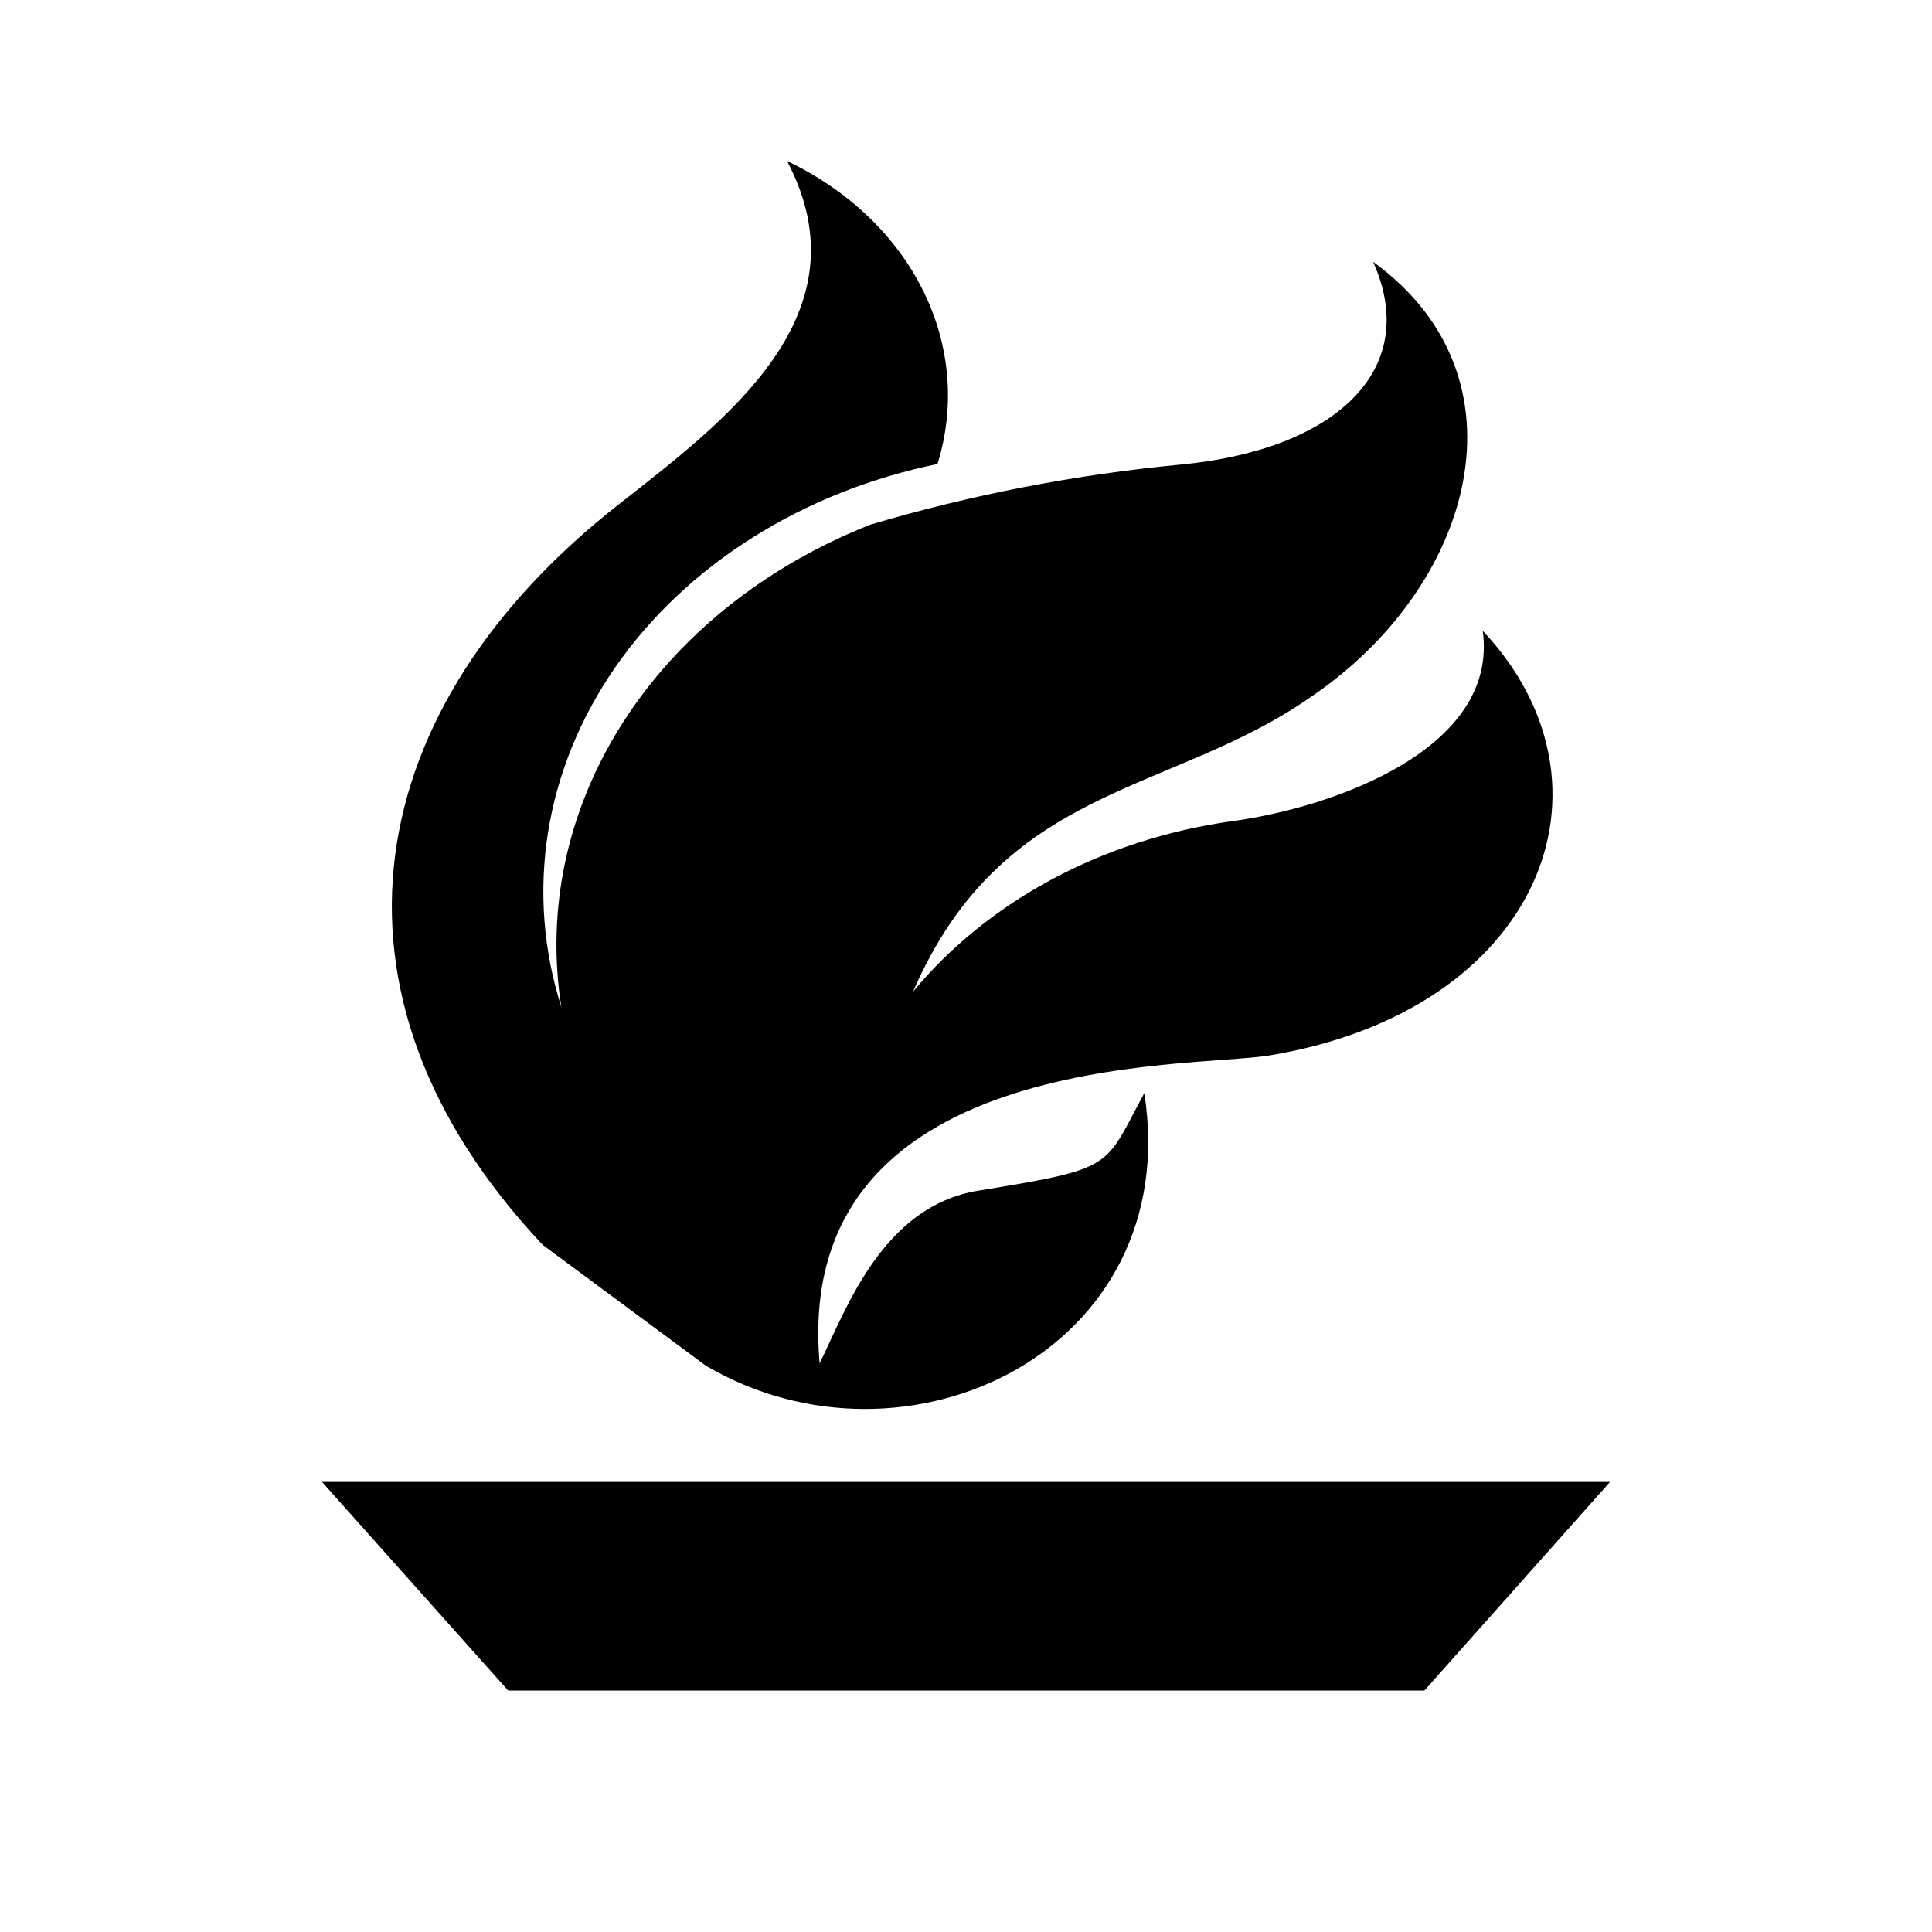 <svg width="24" height="24" viewBox="0 0 24 24" fill="none" xmlns="http://www.w3.org/2000/svg">
<path d="M6.741 15.464C3.798 12.333 4.475 8.769 7.706 6.25C9.022 5.218 10.781 3.905 9.777 2C10.533 2.36 11.128 2.926 11.466 3.608C11.804 4.289 11.868 5.048 11.646 5.764C10.814 5.935 10.031 6.246 9.344 6.681C8.656 7.115 8.077 7.663 7.641 8.292C7.205 8.922 6.922 9.62 6.807 10.345C6.693 11.07 6.749 11.807 6.974 12.513C6.78 11.293 7.048 10.053 7.739 8.974C8.43 7.894 9.507 7.033 10.813 6.517C12.061 6.147 13.354 5.896 14.667 5.771C16.574 5.591 17.664 4.605 17.057 3.252C19.042 4.691 18.311 7.29 16.278 8.662C14.527 9.881 12.463 9.735 11.342 12.319C11.806 11.759 12.395 11.283 13.075 10.919C13.755 10.556 14.513 10.312 15.305 10.201C16.551 10.034 18.622 9.308 18.419 7.836C20.226 9.755 19.144 12.553 15.764 13.112C14.791 13.272 9.839 13.039 10.182 16.936C10.509 16.27 10.961 14.984 12.152 14.791C13.873 14.511 13.709 14.511 14.215 13.579C14.713 16.783 11.249 18.428 8.765 16.963L6.741 15.464Z" fill="#E8E8E8" fill-opacity="0.8" style="fill:#E8E8E8;fill:color(display-p3 0.909 0.909 0.909);fill-opacity:0.8;"/>
<path d="M4 18.409H20L17.695 21H6.312L4 18.409Z" fill="#E8E8E8" fill-opacity="0.8" style="fill:#E8E8E8;fill:color(display-p3 0.909 0.909 0.909);fill-opacity:0.8;"/>
</svg>
